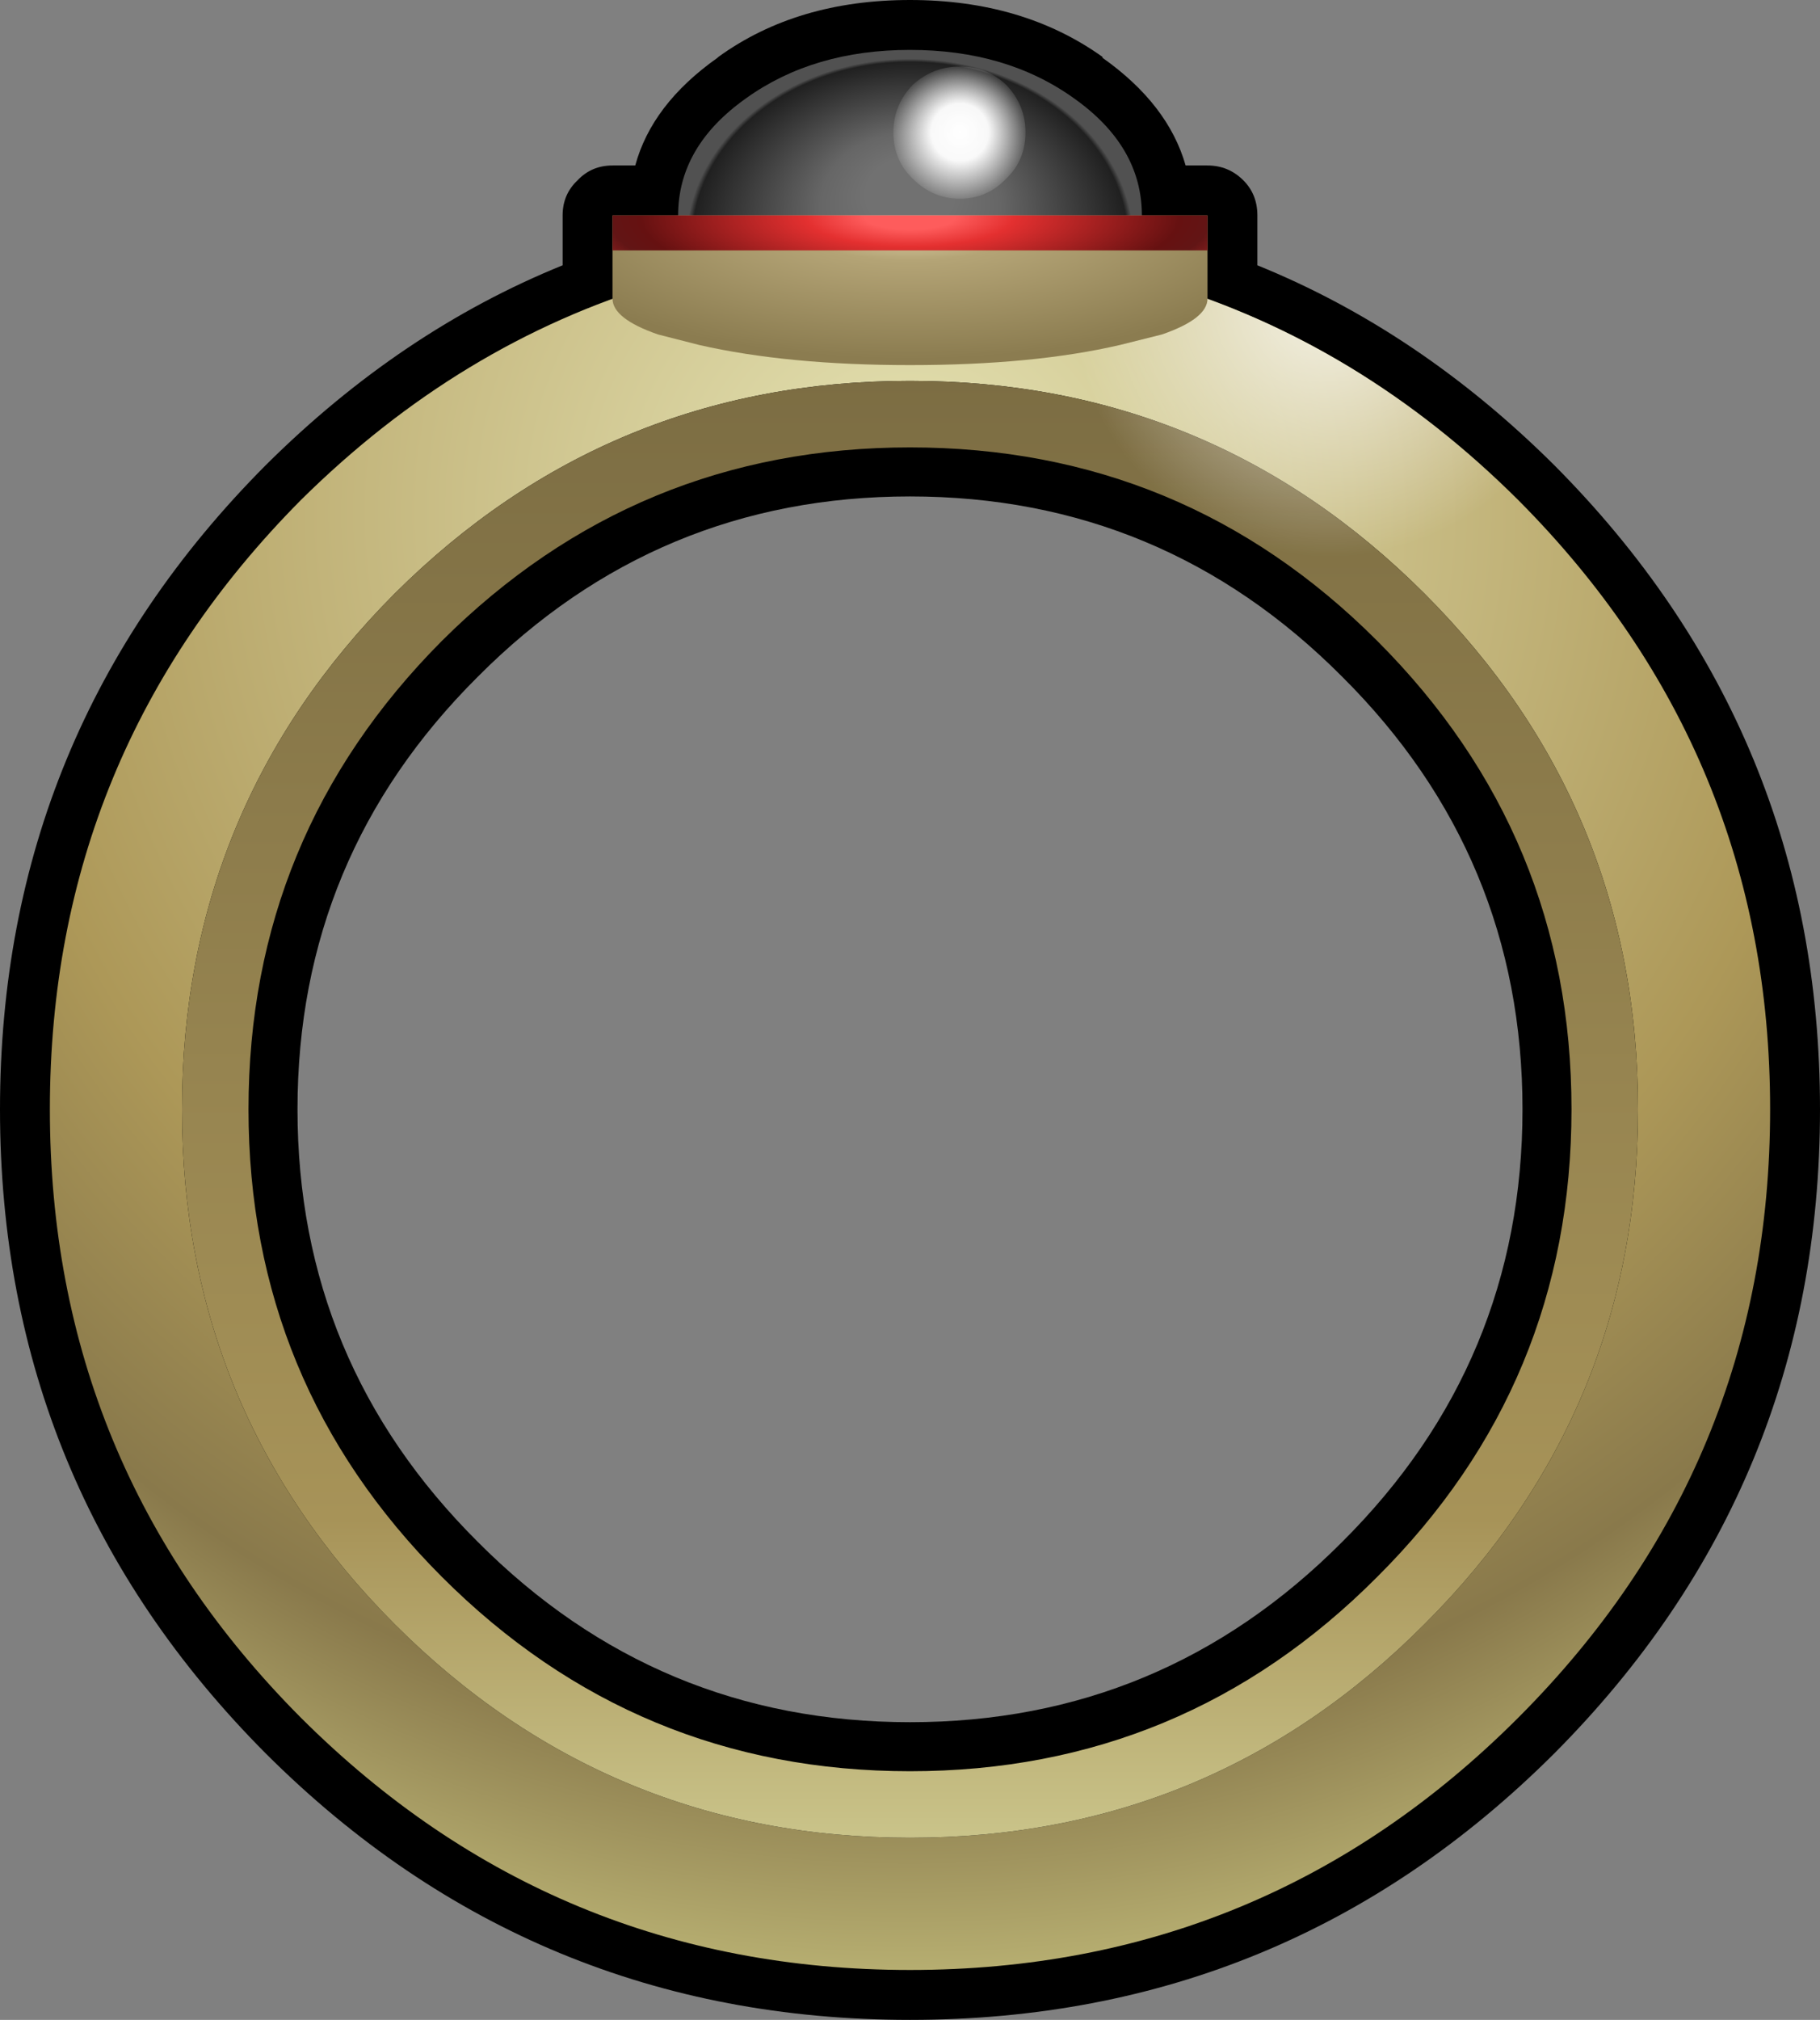 <?xml version="1.0" encoding="UTF-8" standalone="no"?>
<svg xmlns:xlink="http://www.w3.org/1999/xlink" height="115.35px" width="104.0px" xmlns="http://www.w3.org/2000/svg">
  <rect width="100%" height="100%" fill="#808080" stroke="none"/>
  <g transform="matrix(1.0, 0.0, 0.0, 1.0, 52.0, 63.7)">
    <path d="M19.85 -51.4 L19.85 -48.55 Q29.1 -44.8 36.8 -37.15 52.0 -21.9 52.0 -0.35 52.0 21.2 36.8 36.45 21.55 51.65 0.0 51.65 -21.55 51.65 -36.8 36.45 -52.0 21.2 -52.0 -0.35 -52.0 -21.9 -36.8 -37.15 -29.1 -44.8 -19.85 -48.55 L-19.85 -51.4 Q-19.85 -52.6 -19.0 -53.4 -18.2 -54.25 -17.0 -54.25 L-15.7 -54.25 Q-14.75 -57.75 -11.0 -60.4 L-10.95 -60.45 Q-6.45 -63.7 0.0 -63.7 6.45 -63.7 11.0 -60.45 L11.0 -60.4 Q14.75 -57.75 15.75 -54.25 L17.0 -54.25 Q18.2 -54.25 19.05 -53.4 19.85 -52.6 19.85 -51.4 M24.7 -25.05 Q14.45 -35.35 0.0 -35.35 -14.45 -35.35 -24.7 -25.05 -35.0 -14.8 -35.0 -0.35 -35.0 14.1 -24.7 24.35 -14.45 34.65 0.0 34.65 14.45 34.65 24.7 24.35 35.0 14.1 35.0 -0.35 35.0 -14.8 24.7 -25.05" fill="#000000" fill-rule="evenodd" stroke="none"/>
    <path d="M9.35 -58.1 Q13.25 -55.35 13.25 -51.4 13.25 -47.5 9.35 -44.75 5.5 -41.95 0.0 -41.95 -5.5 -41.95 -9.35 -44.75 -13.25 -47.5 -13.25 -51.4 -13.25 -55.35 -9.35 -58.1 -5.5 -60.85 0.0 -60.85 5.5 -60.85 9.35 -58.1" fill="url(#gradient0)" fill-rule="evenodd" stroke="none"/>
    <path d="M2.85 -59.9 Q4.4 -59.9 5.5 -58.85 6.6 -57.7 6.6 -56.15 6.6 -54.55 5.5 -53.5 4.4 -52.35 2.85 -52.35 1.3 -52.35 0.15 -53.5 -0.95 -54.55 -0.95 -56.15 -0.95 -57.7 0.15 -58.85 1.3 -59.9 2.85 -59.9" fill="url(#gradient1)" fill-rule="evenodd" stroke="none"/>
    <path d="M29.4 -29.8 Q17.25 -41.95 0.0 -41.95 -17.25 -41.95 -29.45 -29.8 -41.6 -17.6 -41.6 -0.35 -41.6 16.9 -29.45 29.05 -17.25 41.25 0.0 41.25 17.25 41.25 29.4 29.05 41.6 16.9 41.6 -0.35 41.6 -17.6 29.4 -29.8 M14.4 -47.5 Q25.75 -44.1 34.75 -35.15 49.15 -20.7 49.15 -0.35 49.15 20.0 34.75 34.4 20.35 48.8 0.0 48.8 -20.35 48.8 -34.8 34.4 -49.15 20.0 -49.15 -0.35 -49.15 -20.7 -34.8 -35.15 -25.75 -44.1 -14.4 -47.5 L-12.05 -46.85 Q-7.05 -45.75 0.0 -45.75 7.05 -45.75 12.0 -46.85 L14.4 -47.5" fill="url(#gradient2)" fill-rule="evenodd" stroke="none"/>
    <path d="M29.4 -29.8 Q41.6 -17.6 41.6 -0.35 41.6 16.9 29.4 29.05 17.25 41.25 0.0 41.25 -17.25 41.25 -29.45 29.05 -41.6 16.9 -41.6 -0.35 -41.6 -17.6 -29.45 -29.8 -17.25 -41.95 0.0 -41.95 17.25 -41.95 29.4 -29.8 M37.8 -0.35 Q37.8 -16.0 26.7 -27.1 15.65 -38.15 0.0 -38.15 -15.65 -38.15 -26.75 -27.1 -37.8 -16.0 -37.8 -0.35 -37.8 15.3 -26.75 26.35 -15.65 37.45 0.0 37.45 15.65 37.45 26.7 26.35 37.8 15.3 37.8 -0.35" fill="url(#gradient3)" fill-rule="evenodd" stroke="none"/>
    <path d="M20.85 -31.95 Q17.5 -34.25 13.8 -35.65 L13.4 -36.05 Q9.1 -40.35 9.0 -46.3 L12.0 -46.85 14.4 -47.5 Q25.4 -44.2 34.25 -35.65 29.95 -31.65 24.0 -31.65 L20.85 -31.95" fill="url(#gradient4)" fill-rule="evenodd" stroke="none"/>
    <path d="M14.4 -44.6 L12.0 -44.0 Q7.05 -42.85 0.0 -42.85 -7.0 -42.85 -12.05 -44.0 L-14.4 -44.6 Q-17.0 -45.5 -17.0 -46.65 L-17.0 -51.4 17.0 -51.4 17.0 -46.65 Q17.0 -45.5 14.4 -44.6" fill="url(#gradient5)" fill-rule="evenodd" stroke="none"/>
    <path d="M17.0 -49.4 L-17.0 -49.4 -17.0 -51.4 17.0 -51.4 17.0 -49.4" fill="url(#gradient6)" fill-rule="evenodd" stroke="none"/>
  </g>
  <defs>
    <radialGradient cx="0" cy="0" fx="272.0" fy="0" gradientTransform="matrix(0.0, -0.014, 0.017, 0.0, 0.0, -49.5)" gradientUnits="userSpaceOnUse" id="gradient0" r="819.2" spreadMethod="pad">
      <stop offset="0.18" stop-color="#717171"/>
      <stop offset="0.369" stop-color="#666666"/>
      <stop offset="0.894" stop-color="#202020"/>
      <stop offset="0.918" stop-color="#515151"/>
    </radialGradient>
    <radialGradient cx="0" cy="0" gradientTransform="matrix(0.005, 0.0, 0.0, 0.005, 2.85, -56.15)" gradientUnits="userSpaceOnUse" id="gradient1" r="819.2" spreadMethod="pad">
      <stop offset="0.0" stop-color="#ffffff"/>
      <stop offset="0.4" stop-color="#ffffff" stop-opacity="0.961"/>
      <stop offset="1.0" stop-color="#ffffff" stop-opacity="0.0"/>
    </radialGradient>
    <radialGradient cx="0" cy="0" gradientTransform="matrix(0.035, -0.096, 0.096, 0.035, 0.0, -34.4)" gradientUnits="userSpaceOnUse" id="gradient2" r="819.2" spreadMethod="pad">
      <stop offset="0.0" stop-color="#e6e4b5"/>
      <stop offset="0.635" stop-color="#ad9858"/>
      <stop offset="0.843" stop-color="#89794b"/>
      <stop offset="1.0" stop-color="#b8b072"/>
    </radialGradient>
    <linearGradient gradientTransform="matrix(0.0, -0.051, 0.051, 0.0, 0.0, -0.35)" gradientUnits="userSpaceOnUse" id="gradient3" spreadMethod="pad" x1="-819.2" x2="819.2">
      <stop offset="0.0" stop-color="#cac48a"/>
      <stop offset="0.22" stop-color="#a79358"/>
      <stop offset="1.0" stop-color="#7c6d43"/>
    </linearGradient>
    <radialGradient cx="0" cy="0" gradientTransform="matrix(0.018, 0.0, 0.0, 0.018, 24.0, -46.65)" gradientUnits="userSpaceOnUse" id="gradient4" r="819.2" spreadMethod="pad">
      <stop offset="0.0" stop-color="#ffffff" stop-opacity="0.8"/>
      <stop offset="1.0" stop-color="#ffffff" stop-opacity="0.0"/>
    </radialGradient>
    <radialGradient cx="0" cy="0" gradientTransform="matrix(0.0, -0.01, 0.028, 0.0, 0.0, -51.4)" gradientUnits="userSpaceOnUse" id="gradient5" r="819.2" spreadMethod="pad">
      <stop offset="0.051" stop-color="#e3d7b0"/>
      <stop offset="0.314" stop-color="#b4a476"/>
      <stop offset="1.0" stop-color="#8b7c50"/>
    </radialGradient>
    <radialGradient cx="0" cy="0" gradientTransform="matrix(0.024, 0.0, 0.0, 0.007, 0.0, -51.35)" gradientUnits="userSpaceOnUse" id="gradient6" r="819.2" spreadMethod="pad">
      <stop offset="0.133" stop-color="#fe5c5c"/>
      <stop offset="0.302" stop-color="#e43030"/>
      <stop offset="0.784" stop-color="#661111"/>
      <stop offset="0.875" stop-color="#621515"/>
      <stop offset="1.0" stop-color="#9b2424"/>
    </radialGradient>
  </defs>
</svg>
